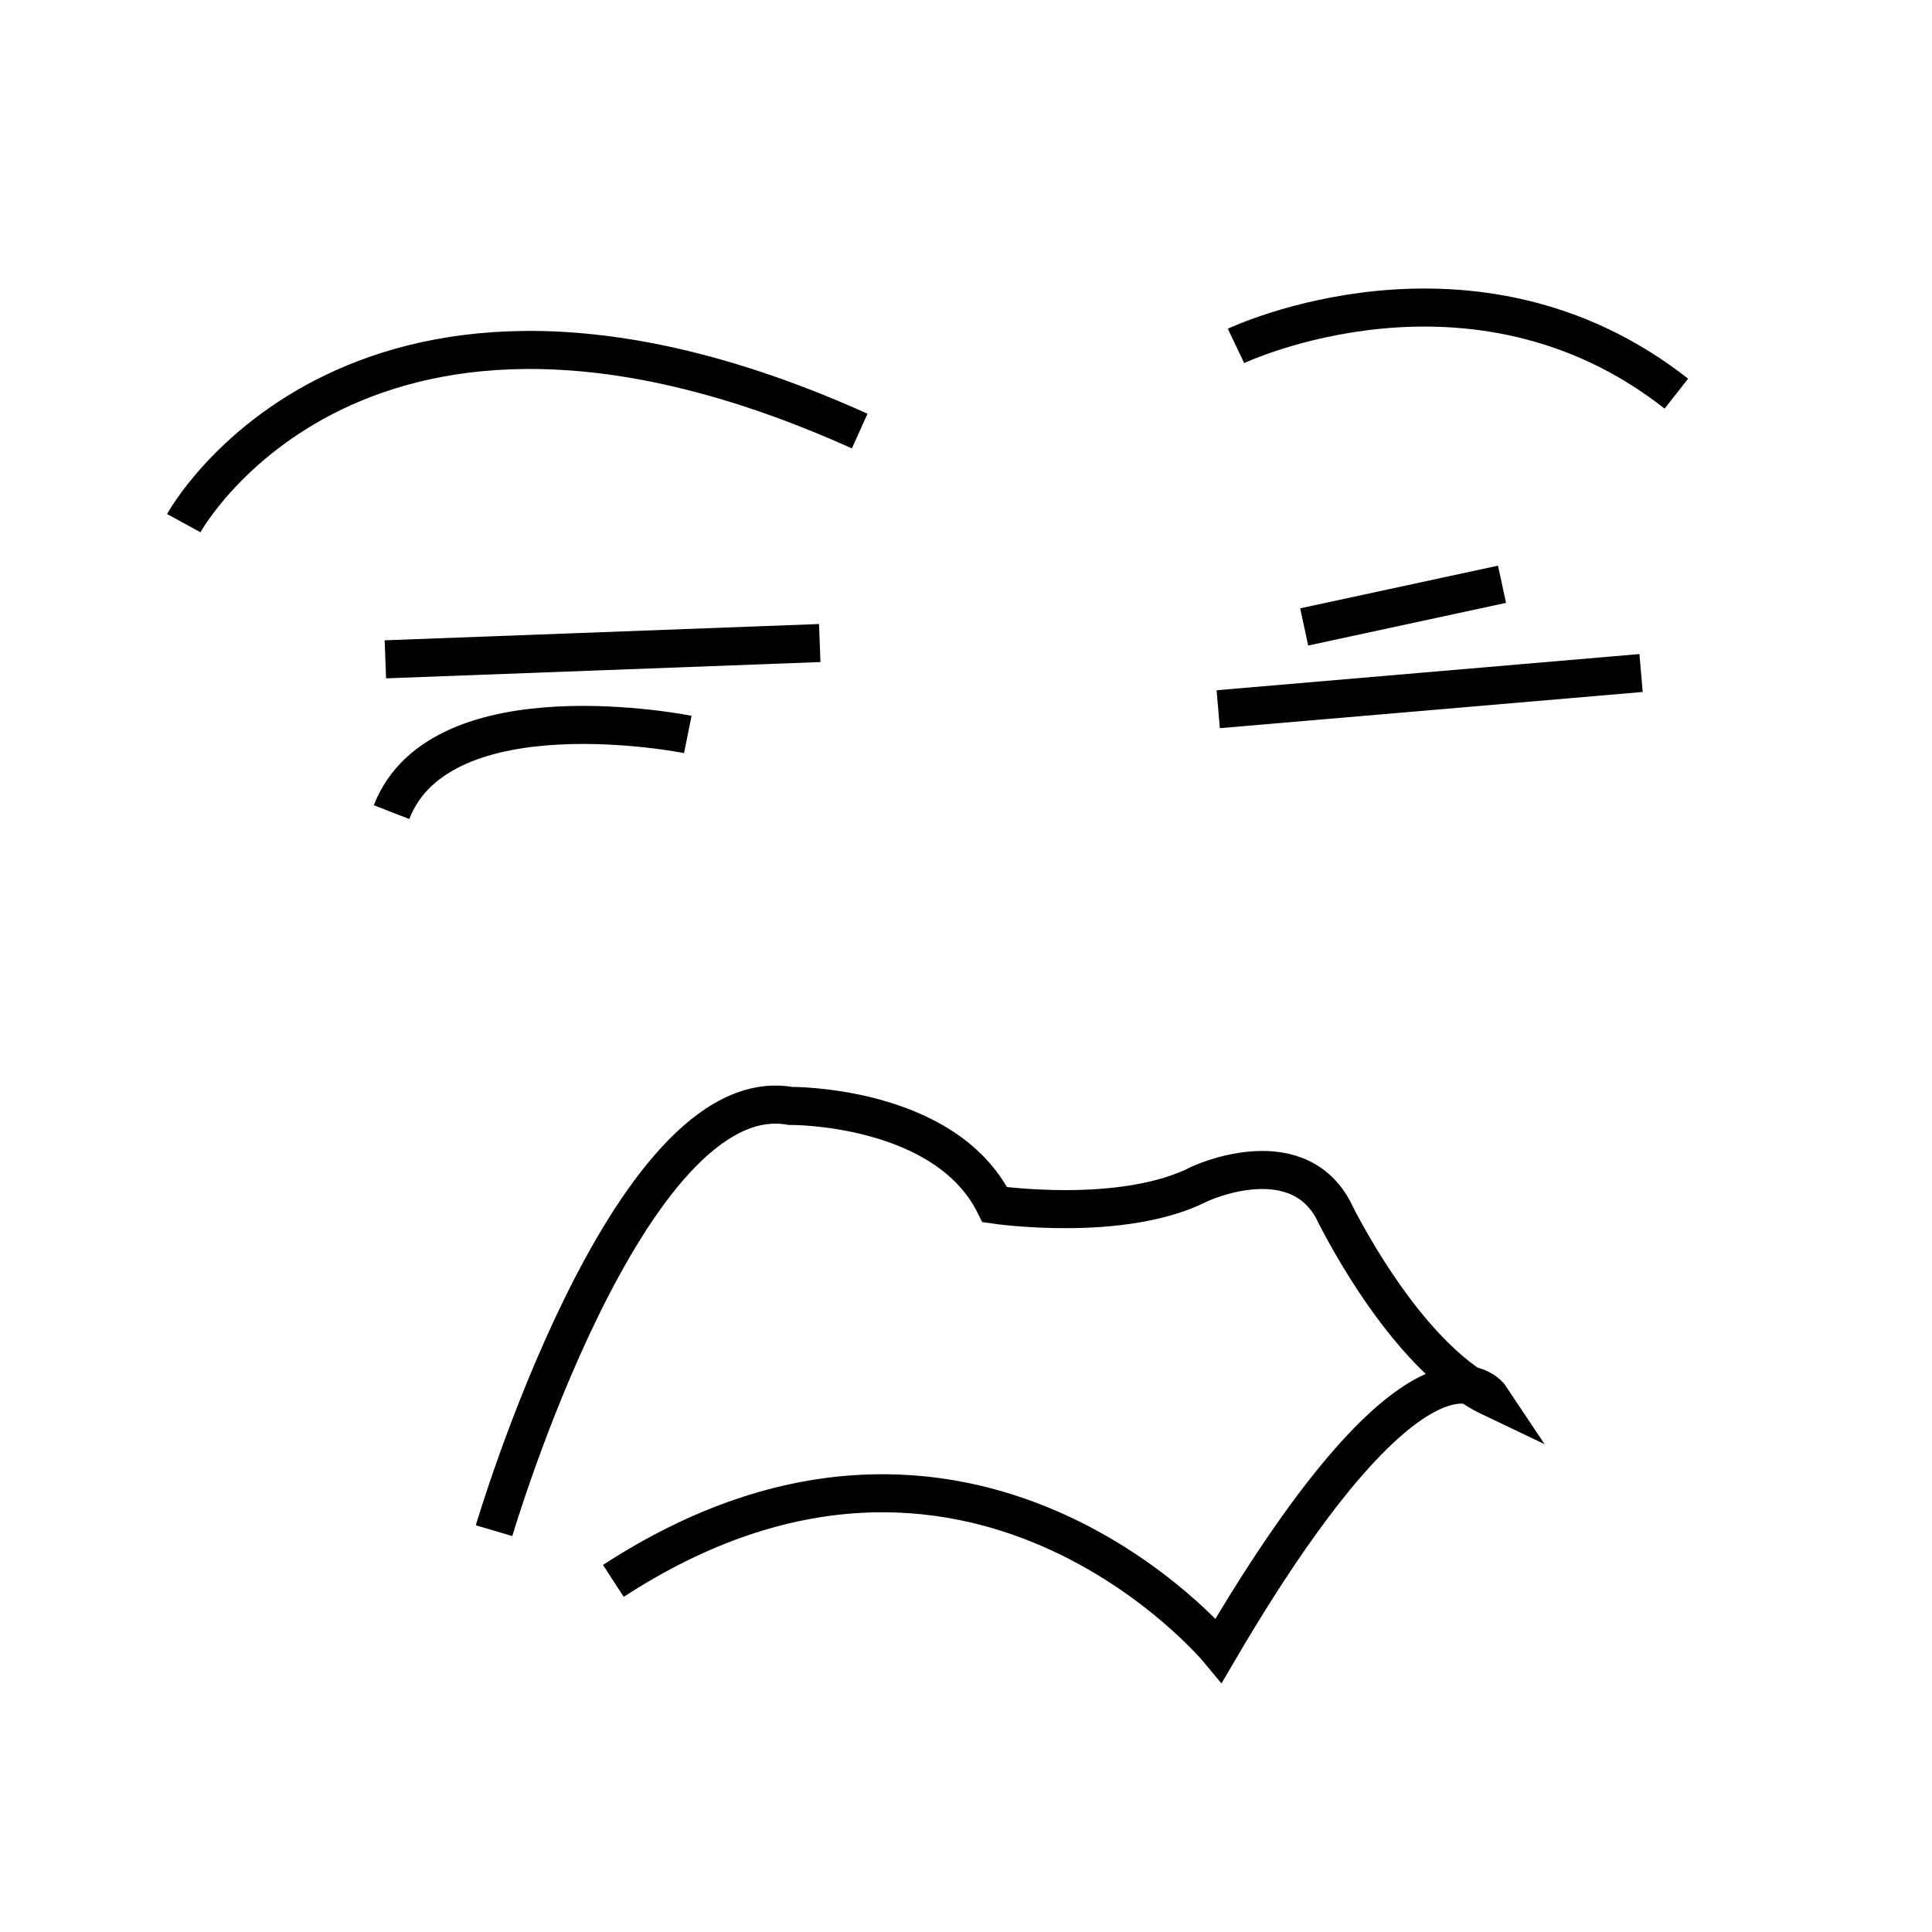 <?xml version="1.0" encoding="UTF-8" standalone="no"?>
<!-- Created with Inkscape (http://www.inkscape.org/) -->

<svg
   width="268.678mm"
   height="268.678mm"
   viewBox="0 0 268.678 268.678"
   version="1.1"
   id="svg5"
   xml:space="preserve"
   xmlns="http://www.w3.org/2000/svg"
   xmlns:svg="http://www.w3.org/2000/svg"><defs
     id="defs2" /><g
     id="layer1"
     transform="translate(381.341,-339.024)"><g
       id="g4163"
       transform="matrix(1.127,0.438,-0.438,1.127,-1221.156,-347.676)"
       style="stroke-width:4.377;stroke-dasharray:none"><path
         style="font-variation-settings:normal;opacity:1;fill:none;fill-opacity:1;stroke:#000000;stroke-width:4.377;stroke-linecap:butt;stroke-linejoin:miter;stroke-miterlimit:4;stroke-dasharray:none;stroke-dashoffset:0;stroke-opacity:1;stop-color:#000000;stop-opacity:1"
         d="m 894.622,326.182 c 0,0 5.374,-41.341 68.626,-38.034"
         id="path4142" /><path
         style="font-variation-settings:normal;opacity:1;fill:none;fill-opacity:1;stroke:#000000;stroke-width:4.377;stroke-linecap:butt;stroke-linejoin:miter;stroke-miterlimit:4;stroke-dasharray:none;stroke-dashoffset:0;stroke-opacity:1;stop-color:#000000;stop-opacity:1"
         d="m 1000.042,263.343 c 0,0 20.671,-21.911 49.196,-13.229"
         id="path4144" /><path
         style="font-variation-settings:normal;opacity:1;fill:none;fill-opacity:1;stroke:#000000;stroke-width:4.377;stroke-linecap:butt;stroke-linejoin:miter;stroke-miterlimit:4;stroke-dasharray:none;stroke-dashoffset:0;stroke-opacity:1;stop-color:#000000;stop-opacity:1"
         d="m 967.796,312.539 -45.889,19.844"
         id="path4146" /><path
         style="font-variation-settings:normal;opacity:1;fill:none;fill-opacity:1;stroke:#000000;stroke-width:4.377;stroke-linecap:butt;stroke-linejoin:miter;stroke-miterlimit:4;stroke-dasharray:none;stroke-dashoffset:0;stroke-opacity:1;stop-color:#000000;stop-opacity:1"
         d="m 1019.059,290.628 19.43,-12.816"
         id="path4148" /><path
         style="font-variation-settings:normal;opacity:1;fill:none;fill-opacity:1;stroke:#000000;stroke-width:4.377;stroke-linecap:butt;stroke-linejoin:miter;stroke-miterlimit:4;stroke-dasharray:none;stroke-dashoffset:0;stroke-opacity:1;stop-color:#000000;stop-opacity:1"
         d="m 1057.093,281.533 -43.822,21.497"
         id="path4150" /><path
         style="font-variation-settings:normal;opacity:1;fill:none;fill-opacity:1;stroke:#000000;stroke-width:4.377;stroke-linecap:butt;stroke-linejoin:miter;stroke-miterlimit:4;stroke-dasharray:none;stroke-dashoffset:0;stroke-opacity:1;stop-color:#000000;stop-opacity:1"
         d="m 957.461,327.835 c 0,0 -28.525,4.961 -28.525,20.671"
         id="path4152" /><path
         style="font-variation-settings:normal;opacity:1;fill:none;fill-opacity:1;stroke:#000000;stroke-width:4.377;stroke-linecap:butt;stroke-linejoin:miter;stroke-miterlimit:4;stroke-dasharray:none;stroke-dashoffset:0;stroke-opacity:1;stop-color:#000000;stop-opacity:1"
         d="m 969.863,421.266 c 0,0 -4.548,-54.157 14.056,-57.878 0,0 16.536,-6.615 26.045,2.067 0,0 14.469,-3.307 21.084,-10.749 0,0 8.268,-8.682 15.296,-2.894 0,0 13.643,12.816 24.805,13.643 0,0 -11.162,-7.855 -18.604,38.447 0,0 -39.274,-21.911 -67.8,17.777"
         id="path4154" /><rect
         style="display:inline;fill:none;stroke:none;stroke-width:5.292;stroke-dasharray:none;stroke-opacity:1"
         id="rect5036"
         width="268.678"
         height="268.678"
         x="48.706"
         y="403.005"
         transform="matrix(0.771,-0.3,0.3,0.771,694.96,-18.587)" /></g></g></svg>
